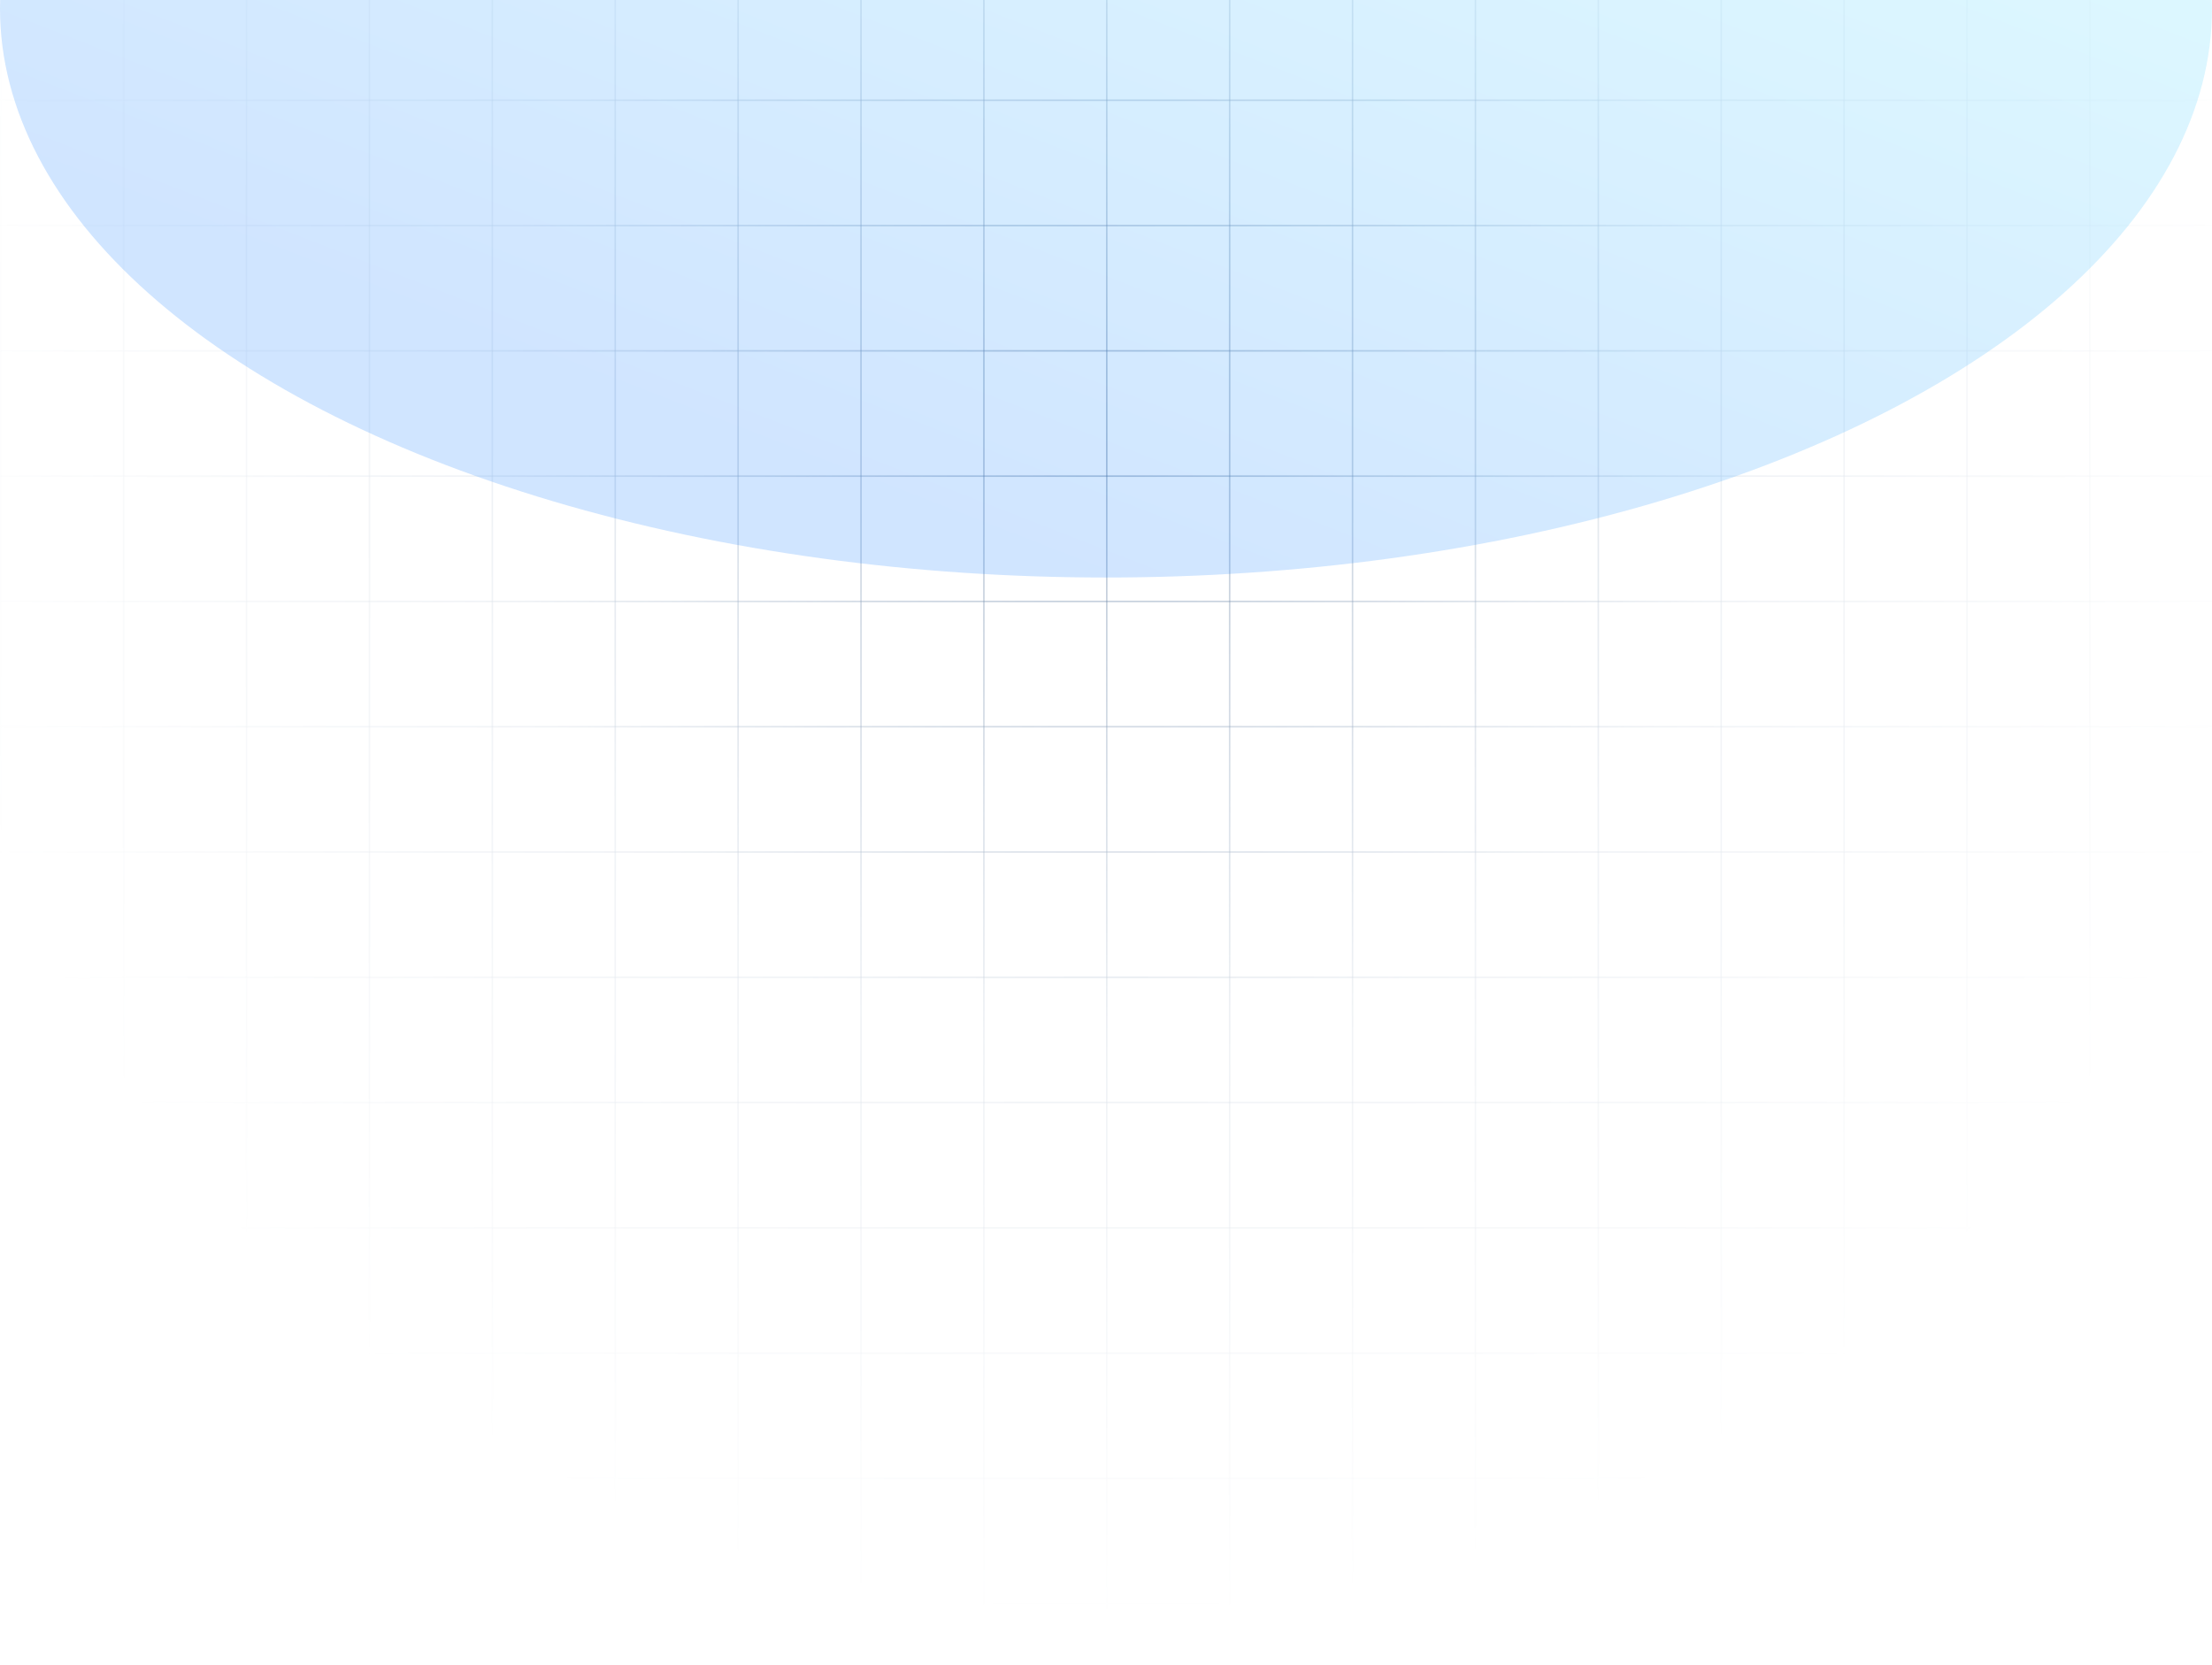 <svg width="1440" height="1084" viewBox="0 0 1440 1084" fill="none" xmlns="http://www.w3.org/2000/svg">
<g clip-path="url(#clip0_6945_53091)">
<mask id="mask0_6945_53091" style="mask-type:alpha" maskUnits="userSpaceOnUse" x="-80" y="-516" width="1600" height="1600">
<rect x="-80" y="-516" width="1600" height="1600" rx="800" fill="url(#paint0_radial_6945_53091)"/>
</mask>
<g mask="url(#mask0_6945_53091)">
<line x1="0.5" y1="-506" x2="0.5" y2="1127" stroke="#4B6C93" stroke-opacity="0.4"/>
<line x1="80.5" y1="-506" x2="80.5" y2="1127" stroke="#4B6C93" stroke-opacity="0.4"/>
<line x1="160.5" y1="-506" x2="160.5" y2="1127" stroke="#4B6C93" stroke-opacity="0.4"/>
<line x1="240.5" y1="-506" x2="240.5" y2="1127" stroke="#4B6C93" stroke-opacity="0.4"/>
<line x1="320.5" y1="-506" x2="320.5" y2="1127" stroke="#4B6C93" stroke-opacity="0.4"/>
<line x1="400.5" y1="-506" x2="400.5" y2="1127" stroke="#4B6C93" stroke-opacity="0.4"/>
<line x1="480.501" y1="-506" x2="480.5" y2="1127" stroke="#4B6C93" stroke-opacity="0.4"/>
<line x1="560.501" y1="-506" x2="560.501" y2="1127" stroke="#4B6C93" stroke-opacity="0.4"/>
<line x1="640.501" y1="-506" x2="640.501" y2="1127" stroke="#4B6C93" stroke-opacity="0.4"/>
<line x1="720.501" y1="-506" x2="720.501" y2="1127" stroke="#4B6C93" stroke-opacity="0.4"/>
<line x1="800.501" y1="-506" x2="800.501" y2="1127" stroke="#4B6C93" stroke-opacity="0.4"/>
<line x1="880.501" y1="-506" x2="880.501" y2="1127" stroke="#4B6C93" stroke-opacity="0.4"/>
<line x1="960.501" y1="-506" x2="960.501" y2="1127" stroke="#4B6C93" stroke-opacity="0.4"/>
<line x1="1040.5" y1="-506" x2="1040.5" y2="1127" stroke="#4B6C93" stroke-opacity="0.4"/>
<line x1="1120.5" y1="-506" x2="1120.5" y2="1127" stroke="#4B6C93" stroke-opacity="0.4"/>
<line x1="1200.5" y1="-506" x2="1200.5" y2="1127" stroke="#4B6C93" stroke-opacity="0.4"/>
<line x1="1280.5" y1="-506" x2="1280.5" y2="1127" stroke="#4B6C93" stroke-opacity="0.4"/>
<line x1="1360.5" y1="-506" x2="1360.5" y2="1127" stroke="#4B6C93" stroke-opacity="0.4"/>
<line x1="-80" y1="1044.14" x2="1520" y2="1044.14" stroke="#4B6C93" stroke-opacity="0.4"/>
<line x1="-80" y1="962.571" x2="1520" y2="962.571" stroke="#4B6C93" stroke-opacity="0.4"/>
<line x1="-80" y1="881" x2="1520" y2="881" stroke="#4B6C93" stroke-opacity="0.4"/>
<line x1="-80" y1="799.429" x2="1520" y2="799.429" stroke="#4B6C93" stroke-opacity="0.4"/>
<line x1="-80" y1="717.857" x2="1520" y2="717.857" stroke="#4B6C93" stroke-opacity="0.4"/>
<line x1="-80" y1="636.286" x2="1520" y2="636.286" stroke="#4B6C93" stroke-opacity="0.4"/>
<line x1="-80" y1="554.714" x2="1520" y2="554.714" stroke="#4B6C93" stroke-opacity="0.4"/>
<line x1="-80" y1="473.143" x2="1520" y2="473.143" stroke="#4B6C93" stroke-opacity="0.4"/>
<line x1="-80" y1="391.572" x2="1520" y2="391.572" stroke="#4B6C93" stroke-opacity="0.4"/>
<line x1="-80" y1="310" x2="1520" y2="310" stroke="#4B6C93" stroke-opacity="0.4"/>
<line x1="-80" y1="228.429" x2="1520" y2="228.429" stroke="#4B6C93" stroke-opacity="0.4"/>
<line x1="-80" y1="146.857" x2="1520" y2="146.857" stroke="#4B6C93" stroke-opacity="0.4"/>
<line x1="-80" y1="65.286" x2="1520" y2="65.286" stroke="#4B6C93" stroke-opacity="0.4"/>
</g>
<g opacity="0.2" filter="url(#filter0_f_6945_53091)">
<ellipse cx="720" cy="5.5" rx="720" ry="370.5" transform="rotate(180 720 5.5)" fill="url(#paint1_linear_6945_53091)"/>
</g>
</g>
<defs>
<filter id="filter0_f_6945_53091" x="-614" y="-979" width="2668" height="1969" filterUnits="userSpaceOnUse" color-interpolation-filters="sRGB">
<feFlood flood-opacity="0" result="BackgroundImageFix"/>
<feBlend mode="normal" in="SourceGraphic" in2="BackgroundImageFix" result="shape"/>
<feGaussianBlur stdDeviation="307" result="effect1_foregroundBlur_6945_53091"/>
</filter>
<radialGradient id="paint0_radial_6945_53091" cx="0" cy="0" r="1" gradientUnits="userSpaceOnUse" gradientTransform="translate(720 284) rotate(90) scale(800)">
<stop stop-color="white"/>
<stop offset="0.505" stop-color="white" stop-opacity="0.21"/>
<stop offset="0.969" stop-color="white" stop-opacity="0"/>
</radialGradient>
<linearGradient id="paint1_linear_6945_53091" x1="720" y1="-365" x2="351.986" y2="580.188" gradientUnits="userSpaceOnUse">
<stop stop-color="#167DFF"/>
<stop offset="0.656" stop-color="#58E1FF"/>
</linearGradient>
<clipPath id="clip0_6945_53091">
<rect width="1600" height="1088" fill="white" transform="translate(-80 -4)"/>
</clipPath>
</defs>
</svg>
